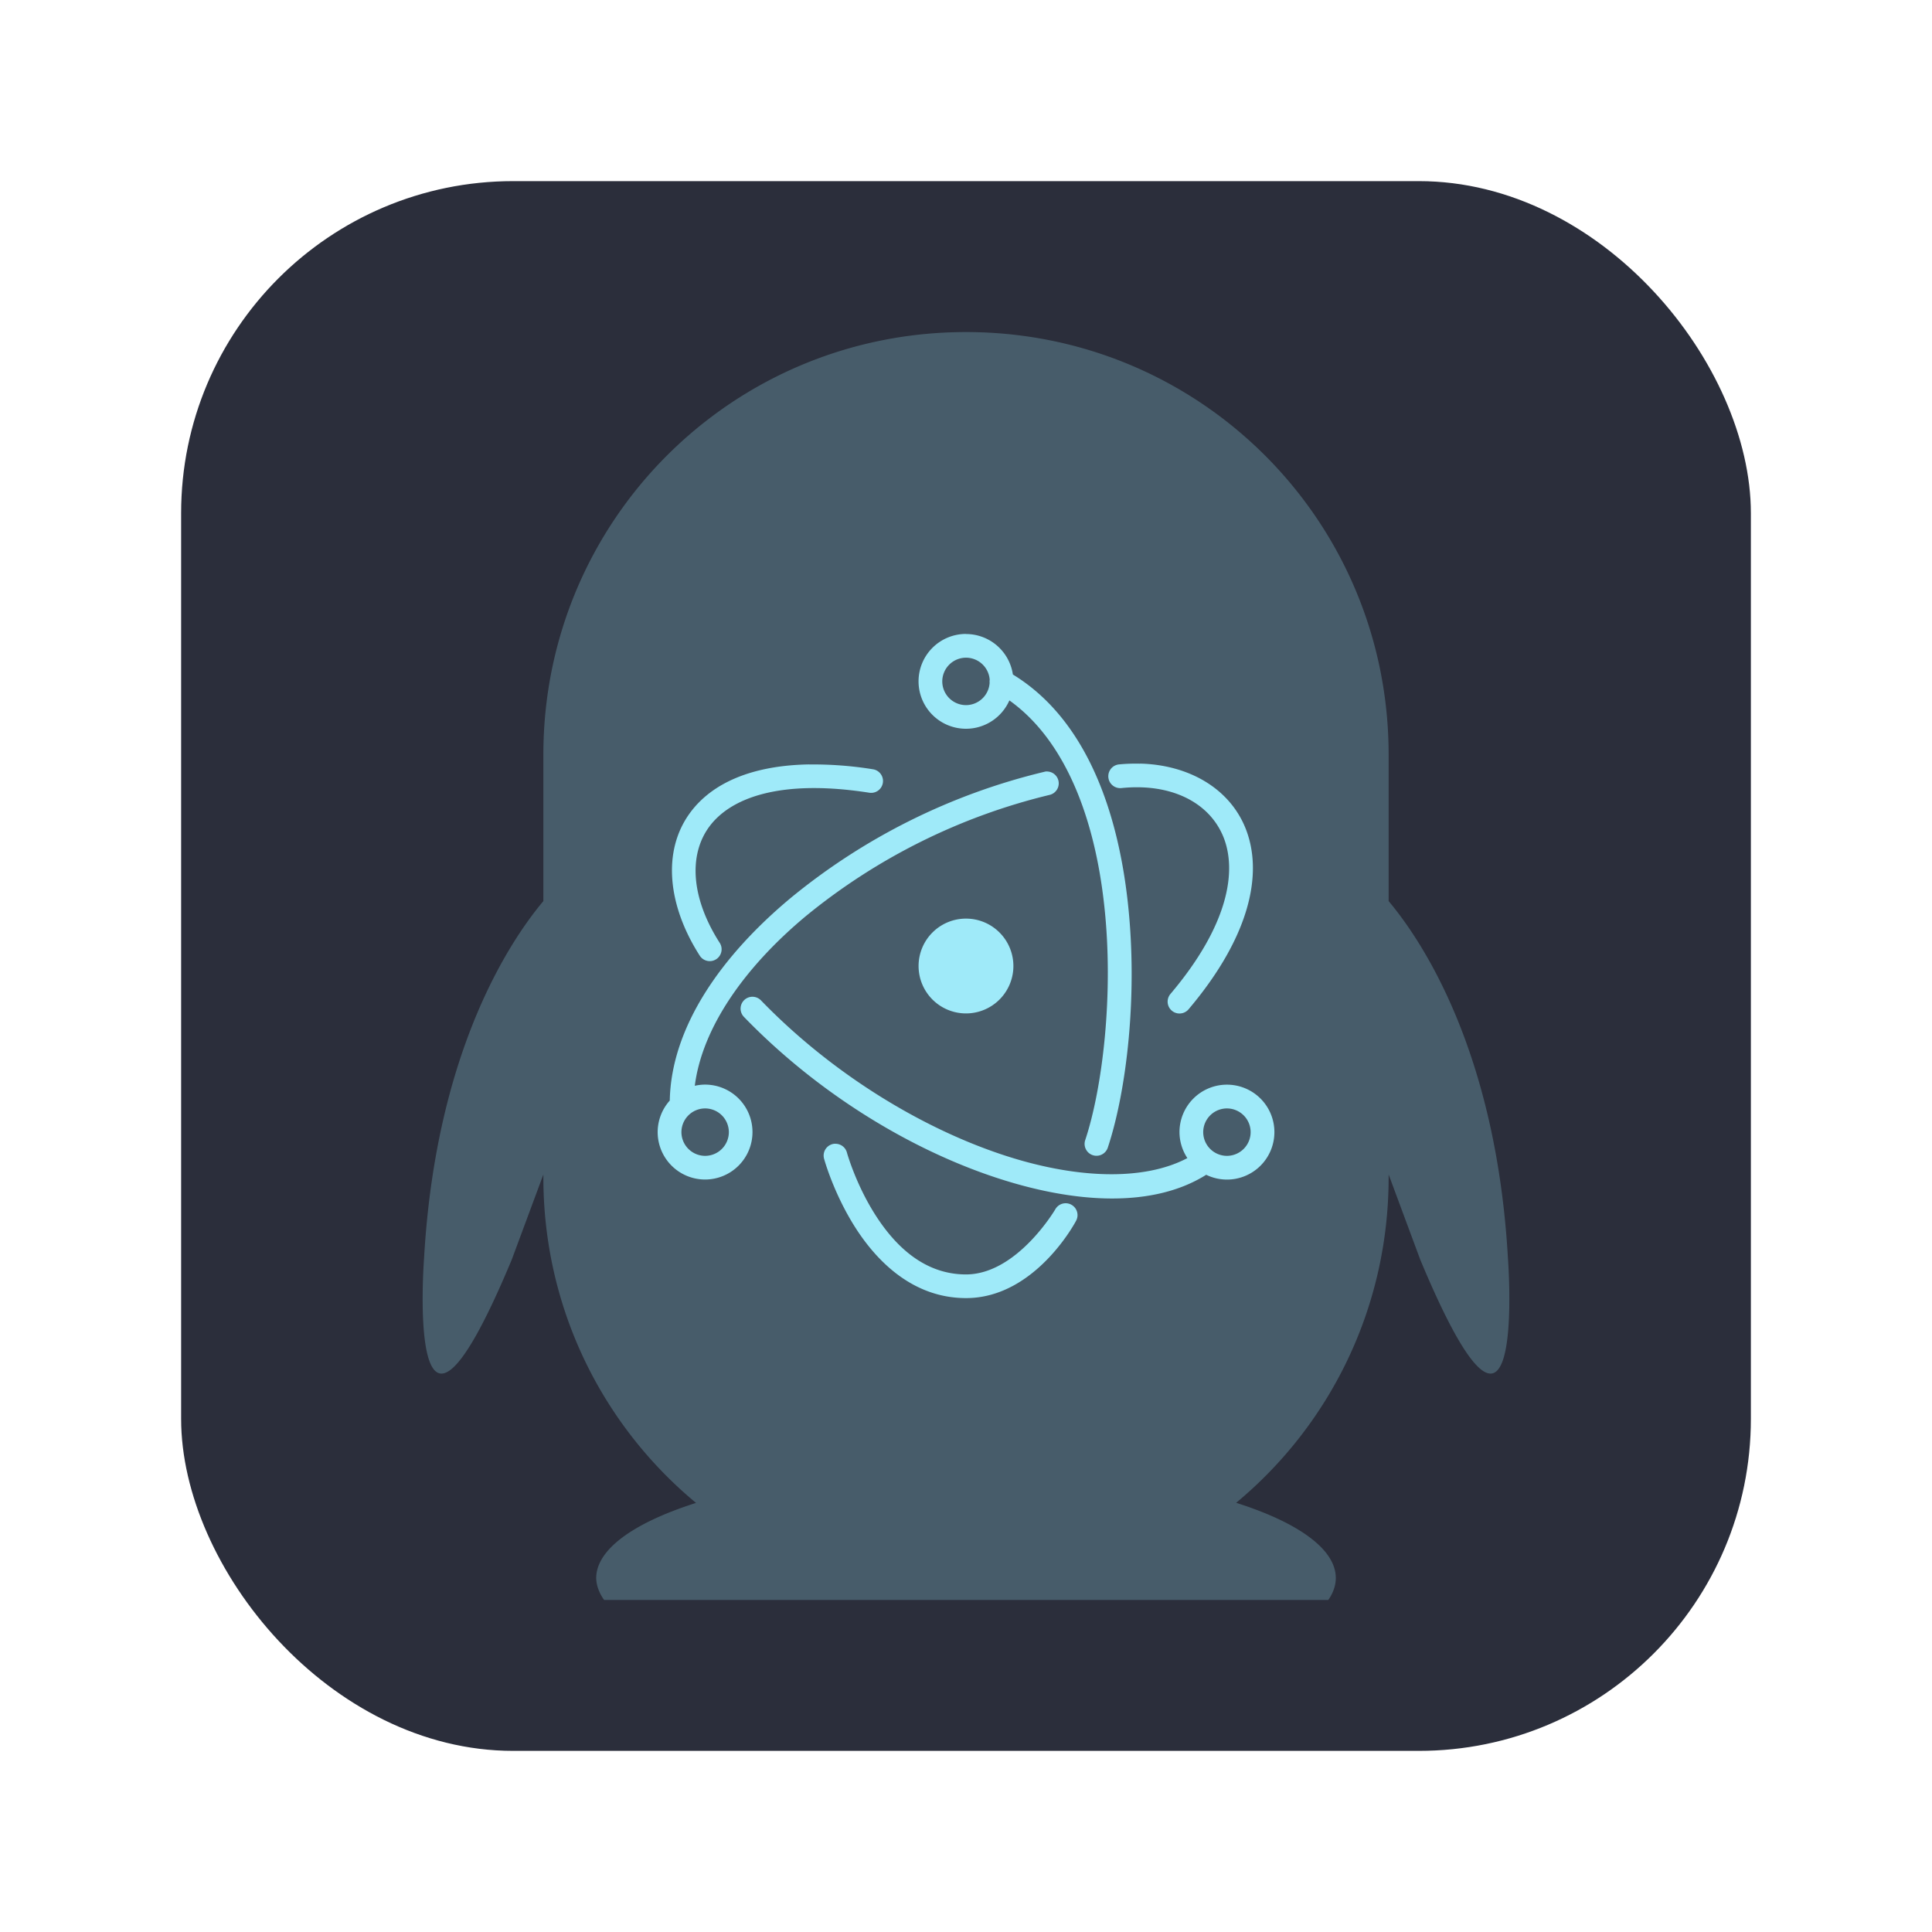 <svg width="64" height="64" version="1.1" xmlns="http://www.w3.org/2000/svg">
 <rect x="6" y="6" width="52" height="52" rx="11" ry="11" fill="#2b2e3b" fill-rule="evenodd" stop-color="#000000" stroke-linecap="round" stroke-linejoin="round" stroke-width="1.891" style="paint-order:stroke fill markers"/>
 <path d="m32 11c-7.756 0-14 6.244-14 14v4.85c-1.054 1.254-3.561 4.911-3.953 11.842 0 0-0.645 8.55 2.906 0.033l1.047-2.82v0.096c0 4.349 1.964 8.221 5.057 10.785a12.25 3.646 0 0 0-3.307 2.486 12.25 3.646 0 0 0 0.262 0.729h11.988 12.002a12.25 3.646 0 0 0 0.248-0.729 12.25 3.646 0 0 0-3.301-2.49c3.089-2.564 5.051-6.434 5.051-10.781v-0.096l1.047 2.82c3.551 8.517 2.906-0.033 2.906-0.033-0.392-6.93-2.899-10.587-3.953-11.842v-4.85c0-7.756-6.244-14-14-14z" fill="#9feaf9" opacity=".25"/>
 <path d="m32.001 21a1.571 1.571 0 0 0-1.573 1.573 1.571 1.571 0 0 0 1.573 1.568 1.571 1.571 0 0 0 1.436-0.939c1.887 1.346 2.828 3.964 3.137 6.744 0.338 2.992-0.063 6.138-0.625 7.822a0.394 0.394 0 0 0 0.748 0.249c0.615-1.851 1.009-5.04 0.659-8.16-0.34-3.04-1.399-6.046-3.803-7.513a1.571 1.571 0 0 0-1.551-1.341zm0 0.787a0.787 0.787 0 0 1 0.784 0.731 0.393 0.393 0 0 0-0.002 0.097 0.787 0.787 0 0 1-0.782 0.743 0.787 0.787 0 0 1-0.787-0.787 0.787 0.787 0 0 1 0.787-0.784zm5.767 3.511a5.646 5.646 0 0 0-0.7 0.024 0.394 0.394 0 1 0 0.08 0.784c1.641-0.169 2.912 0.47 3.378 1.617 0.463 1.144 0.157 2.946-1.754 5.204a0.393 0.393 0 1 0 0.601 0.507c2.017-2.384 2.495-4.493 1.882-6.008-0.54-1.327-1.892-2.09-3.489-2.131zm-10.966 0.024c-1.913 0.034-3.221 0.627-3.938 1.597-0.953 1.293-0.729 3.112 0.321 4.746a0.393 0.393 0 0 0 0.661-0.425c-0.936-1.455-1.057-2.895-0.35-3.856 0.709-0.96 2.362-1.583 5.301-1.124a0.393 0.393 0 1 0 0.121-0.777 12.368 12.368 0 0 0-2.116-0.159zm7.895 0.234a0.393 0.393 0 0 0-0.048 0 0.393 0.393 0 0 0-0.065 0.014 20.9 20.9 0 0 0-8.392 4.177c-2.316 1.93-3.957 4.288-4.005 6.71a1.571 1.571 0 0 0-0.401 1.045 1.571 1.571 0 0 0 1.573 1.571 1.571 1.571 0 0 0 1.568-1.571 1.571 1.571 0 0 0-1.568-1.573 1.571 1.571 0 0 0-0.343 0.039c0.244-1.921 1.641-3.921 3.677-5.619a20.217 20.217 0 0 1 8.068-4.015 0.393 0.393 0 0 0-0.065-0.777zm-2.695 4.874a1.571 1.571 0 0 0-1.573 1.573 1.571 1.571 0 0 0 1.573 1.568 1.571 1.571 0 0 0 1.568-1.568 1.571 1.571 0 0 0-1.568-1.573zm-7.069 2.589a0.393 0.393 0 0 0-0.285 0.671c2.403 2.485 5.395 4.319 8.208 5.274 2.755 0.936 5.361 1.047 7.101-0.048a1.571 1.571 0 0 0 0.688 0.159 1.571 1.571 0 0 0 1.571-1.573 1.571 1.571 0 0 0-1.571-1.571 1.571 1.571 0 0 0-1.573 1.571 1.571 1.571 0 0 0 0.261 0.861c-1.436 0.762-3.718 0.707-6.225-0.145-2.683-0.91-5.583-2.688-7.895-5.074a0.393 0.393 0 0 0-0.28-0.125zm-1.576 3.699a0.787 0.787 0 0 1 0.787 0.784 0.787 0.787 0 0 1-0.787 0.787 0.787 0.787 0 0 1-0.784-0.787 0.787 0.787 0 0 1 0.784-0.784zm17.288 0a0.787 0.787 0 0 1 0.784 0.784 0.787 0.787 0 0 1-0.784 0.787 0.787 0.787 0 0 1-0.787-0.787 0.787 0.787 0 0 1 0.787-0.784zm-13 1.17a0.393 0.393 0 0 0-0.345 0.502s0.306 1.129 1.03 2.268c0.724 1.136 1.921 2.343 3.672 2.343 2.307 0 3.643-2.558 3.643-2.558a0.393 0.393 0 1 0-0.688-0.381s-1.267 2.155-2.958 2.155c-1.39 0-2.355-0.955-3.006-1.978-0.651-1.023-0.936-2.053-0.936-2.053a0.393 0.393 0 0 0-0.372-0.297 0.393 0.393 0 0 0-0.041 0z" fill="#9feaf9" stroke-width="2.413"/>
</svg>
